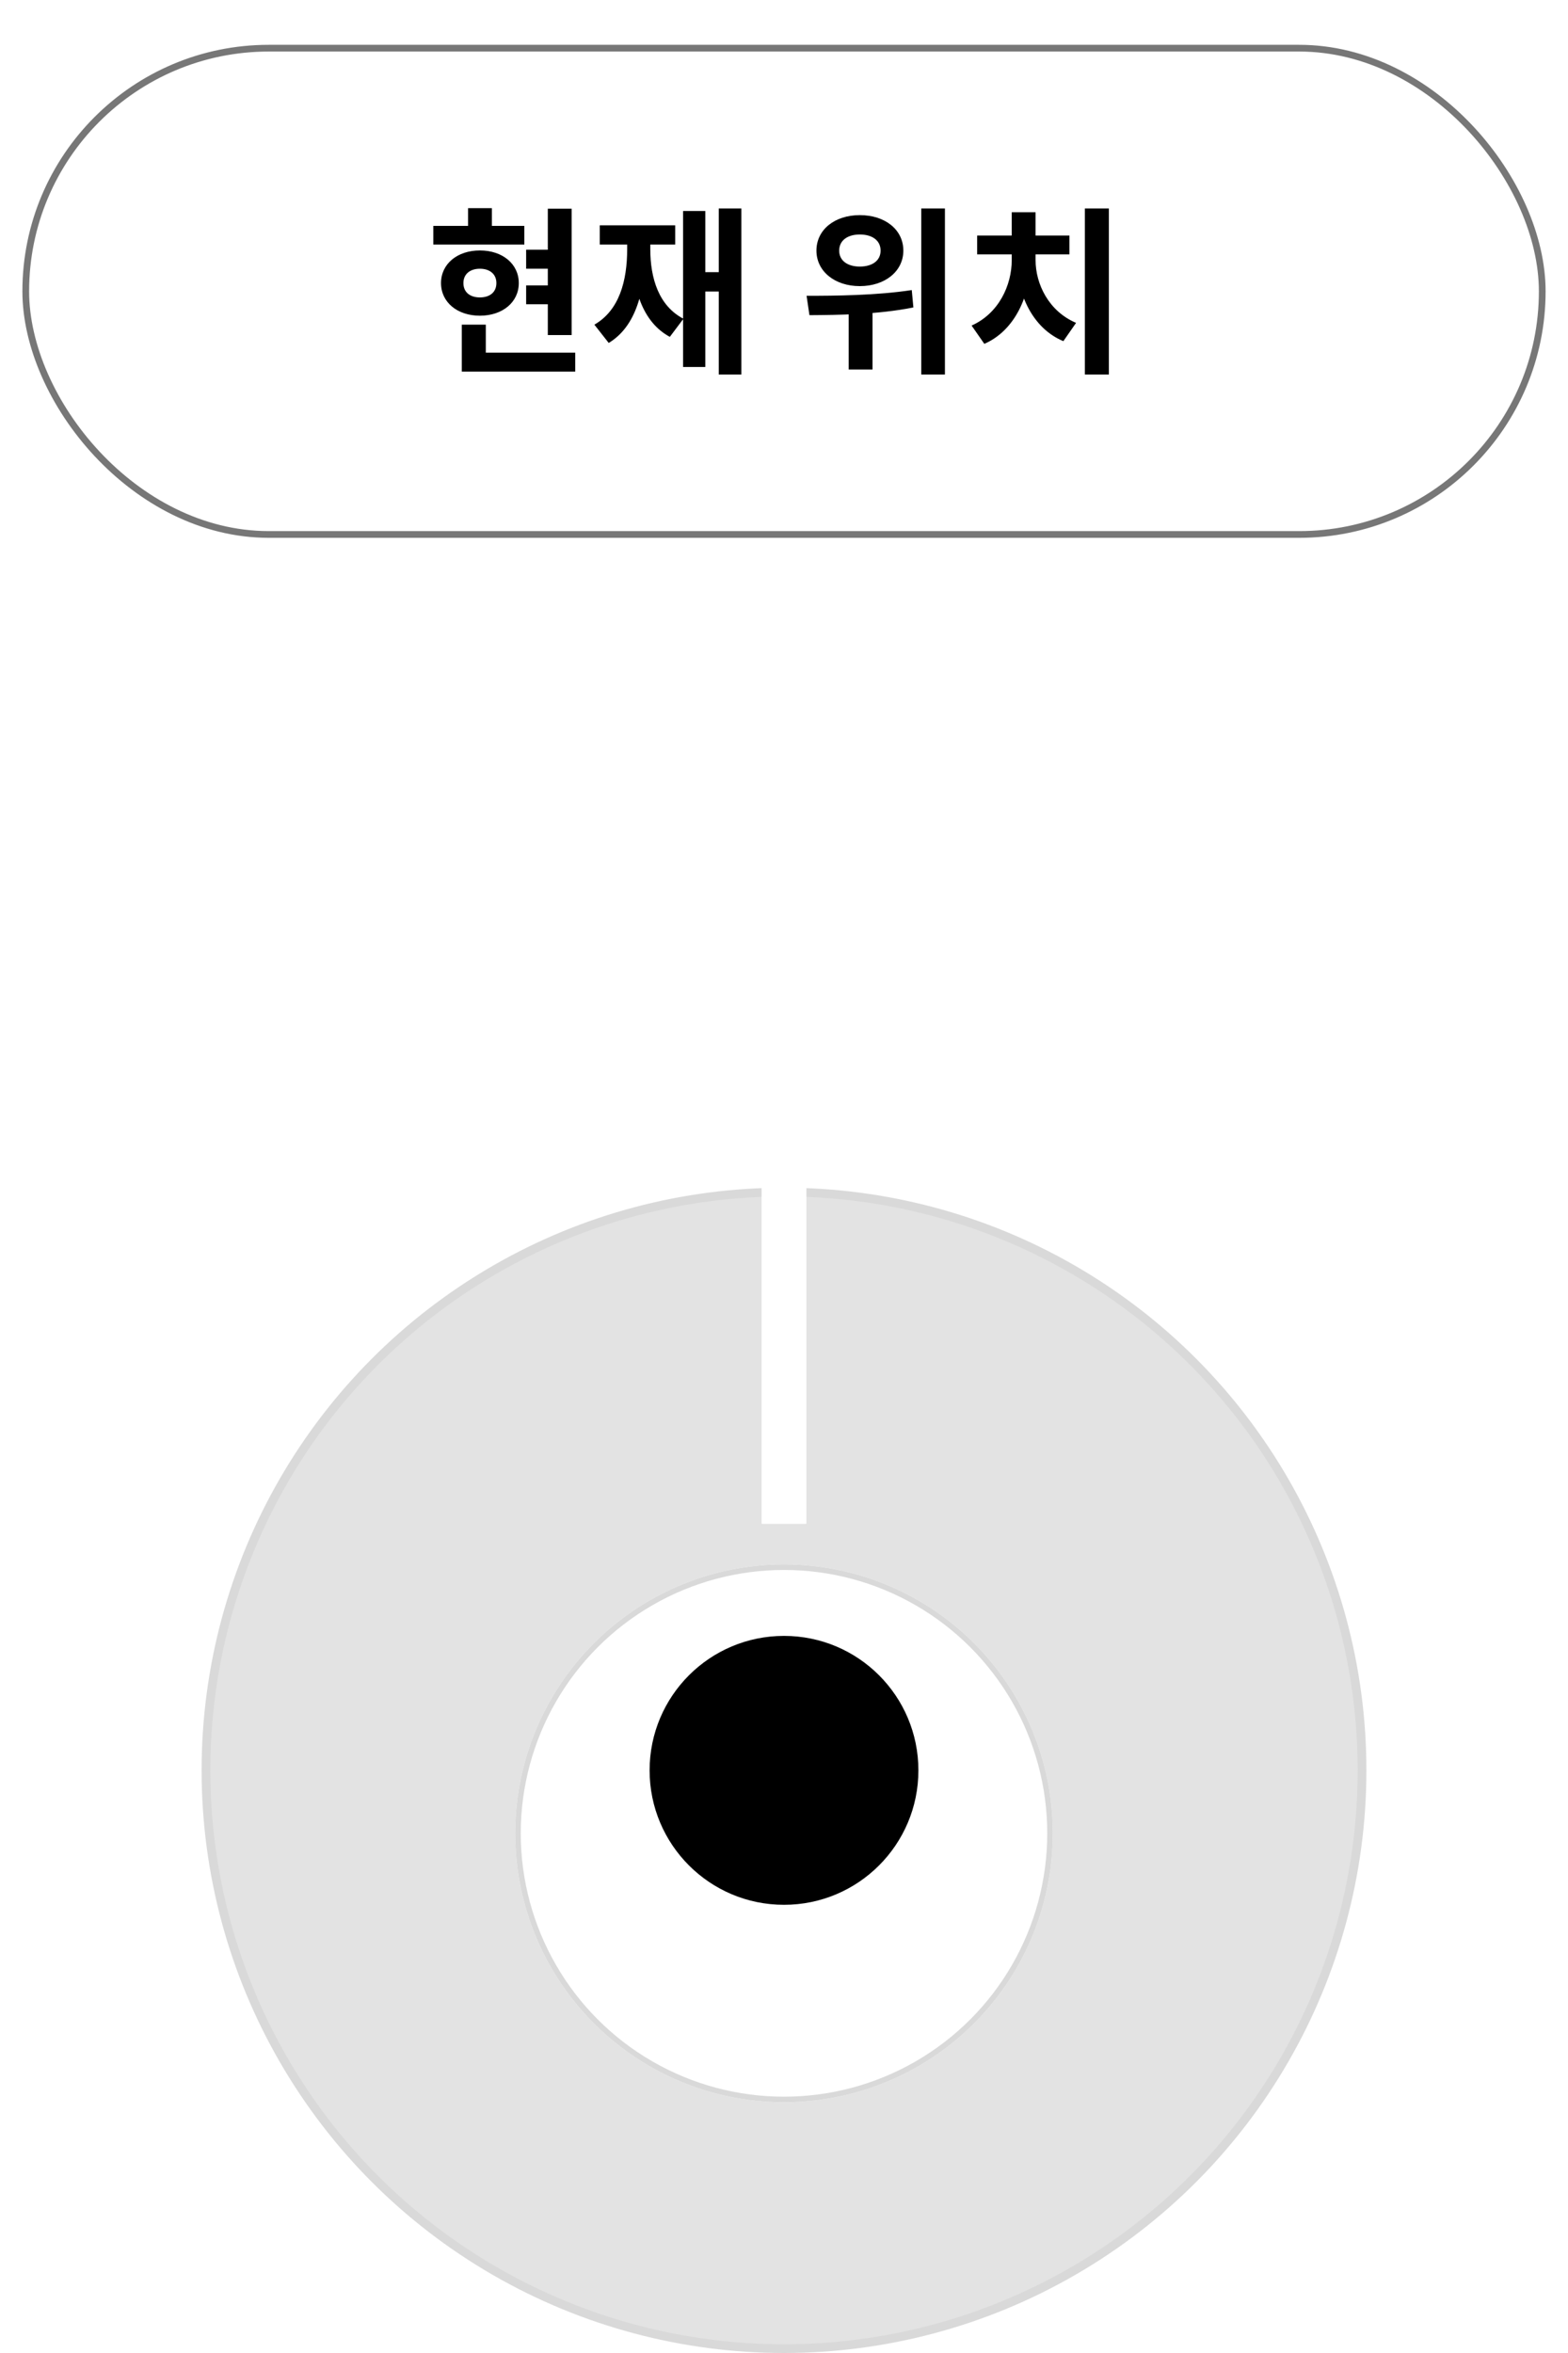 <svg width="70" height="105" viewBox="0 0 70 105" fill="none" xmlns="http://www.w3.org/2000/svg">
<circle cx="35" cy="79" r="25.805" fill="#777777" fill-opacity="0.2" stroke="#D9D9D9" stroke-width="0.39"/>
<g filter="url(#filter0_d_57_656)">
<circle cx="35" cy="78.5" r="12" fill="white"/>
<circle cx="35" cy="78.5" r="11.876" stroke="#D9D9D9" stroke-width="0.248"/>
</g>
<path d="M35 73C31.686 73 29 75.686 29 79C29 82.314 31.686 85 35 85C38.315 85 41 82.314 41 79C41 75.686 38.315 73 35 73Z" fill="black"/>
<path d="M35 21.5V68" stroke="white" stroke-width="2"/>
<rect x="1.15" y="2.15" width="67.7" height="21.7" rx="10.85" fill="white"/>
<rect x="1.15" y="2.15" width="67.7" height="21.7" rx="10.85" stroke="#777777" stroke-width="0.3"/>
<path d="M24.456 9.312H25.52V14.952H24.456V9.312ZM23.488 11.144H24.856V11.992H23.488V11.144ZM23.488 12.736H24.856V13.576H23.488V12.736ZM19.344 10.08H23.408V10.912H19.344V10.08ZM21.424 11.176C22.432 11.176 23.16 11.776 23.16 12.632C23.16 13.488 22.432 14.088 21.424 14.088C20.416 14.088 19.688 13.488 19.688 12.632C19.688 11.776 20.416 11.176 21.424 11.176ZM21.424 11.992C20.992 11.992 20.688 12.224 20.688 12.632C20.688 13.048 20.992 13.272 21.424 13.272C21.856 13.272 22.16 13.048 22.16 12.632C22.16 12.224 21.856 11.992 21.424 11.992ZM20.896 9.288H21.96V10.592H20.896V9.288ZM20.616 15.736H25.68V16.584H20.616V15.736ZM20.616 14.488H21.688V16.128H20.616V14.488ZM32.087 9.304H33.095V16.712H32.087V9.304ZM31.199 12.144H32.431V13.008H31.199V12.144ZM30.495 9.416H31.487V16.376H30.495V9.416ZM27.999 10.456H28.807V11.112C28.807 12.944 28.407 14.56 27.175 15.304L26.535 14.488C27.647 13.848 27.999 12.536 27.999 11.112V10.456ZM28.215 10.456H29.031V11.112C29.031 12.416 29.407 13.648 30.511 14.224L29.903 15.032C28.655 14.36 28.215 12.832 28.215 11.112V10.456ZM26.775 10.056H30.143V10.912H26.775V10.056ZM38.384 9.6C39.512 9.6 40.328 10.248 40.328 11.184C40.328 12.104 39.512 12.768 38.384 12.768C37.264 12.768 36.448 12.104 36.448 11.184C36.448 10.248 37.264 9.6 38.384 9.6ZM38.384 10.464C37.848 10.464 37.464 10.72 37.464 11.184C37.464 11.64 37.848 11.896 38.384 11.896C38.928 11.896 39.312 11.64 39.312 11.184C39.312 10.72 38.928 10.464 38.384 10.464ZM37.888 13.504H38.952V16.488H37.888V13.504ZM41.128 9.304H42.184V16.712H41.128V9.304ZM36.136 14.064L36.008 13.2C37.304 13.2 39.136 13.184 40.704 12.944L40.776 13.72C39.168 14.04 37.416 14.056 36.136 14.064ZM48.431 9.304H49.503V16.712H48.431V9.304ZM45.167 11.224H46.007V11.608C46.007 13.176 45.311 14.752 43.943 15.344L43.375 14.528C44.591 13.984 45.167 12.728 45.167 11.608V11.224ZM45.399 11.224H46.231V11.608C46.231 12.672 46.815 13.888 48.039 14.408L47.471 15.224C46.103 14.656 45.399 13.128 45.399 11.608V11.224ZM43.623 10.512H47.743V11.352H43.623V10.512ZM45.167 9.472H46.231V10.944H45.167V9.472Z" fill="black"/>
<defs>
<filter id="filter0_d_57_656" x="19.69" y="66.5" width="30.621" height="30.621" filterUnits="userSpaceOnUse" color-interpolation-filters="sRGB">
<feFlood flood-opacity="0" result="BackgroundImageFix"/>
<feColorMatrix in="SourceAlpha" type="matrix" values="0 0 0 0 0 0 0 0 0 0 0 0 0 0 0 0 0 0 127 0" result="hardAlpha"/>
<feOffset dy="3.31"/>
<feGaussianBlur stdDeviation="1.655"/>
<feComposite in2="hardAlpha" operator="out"/>
<feColorMatrix type="matrix" values="0 0 0 0 0 0 0 0 0 0 0 0 0 0 0 0 0 0 0.25 0"/>
<feBlend mode="normal" in2="BackgroundImageFix" result="effect1_dropShadow_57_656"/>
<feBlend mode="normal" in="SourceGraphic" in2="effect1_dropShadow_57_656" result="shape"/>
</filter>
</defs>
</svg>
